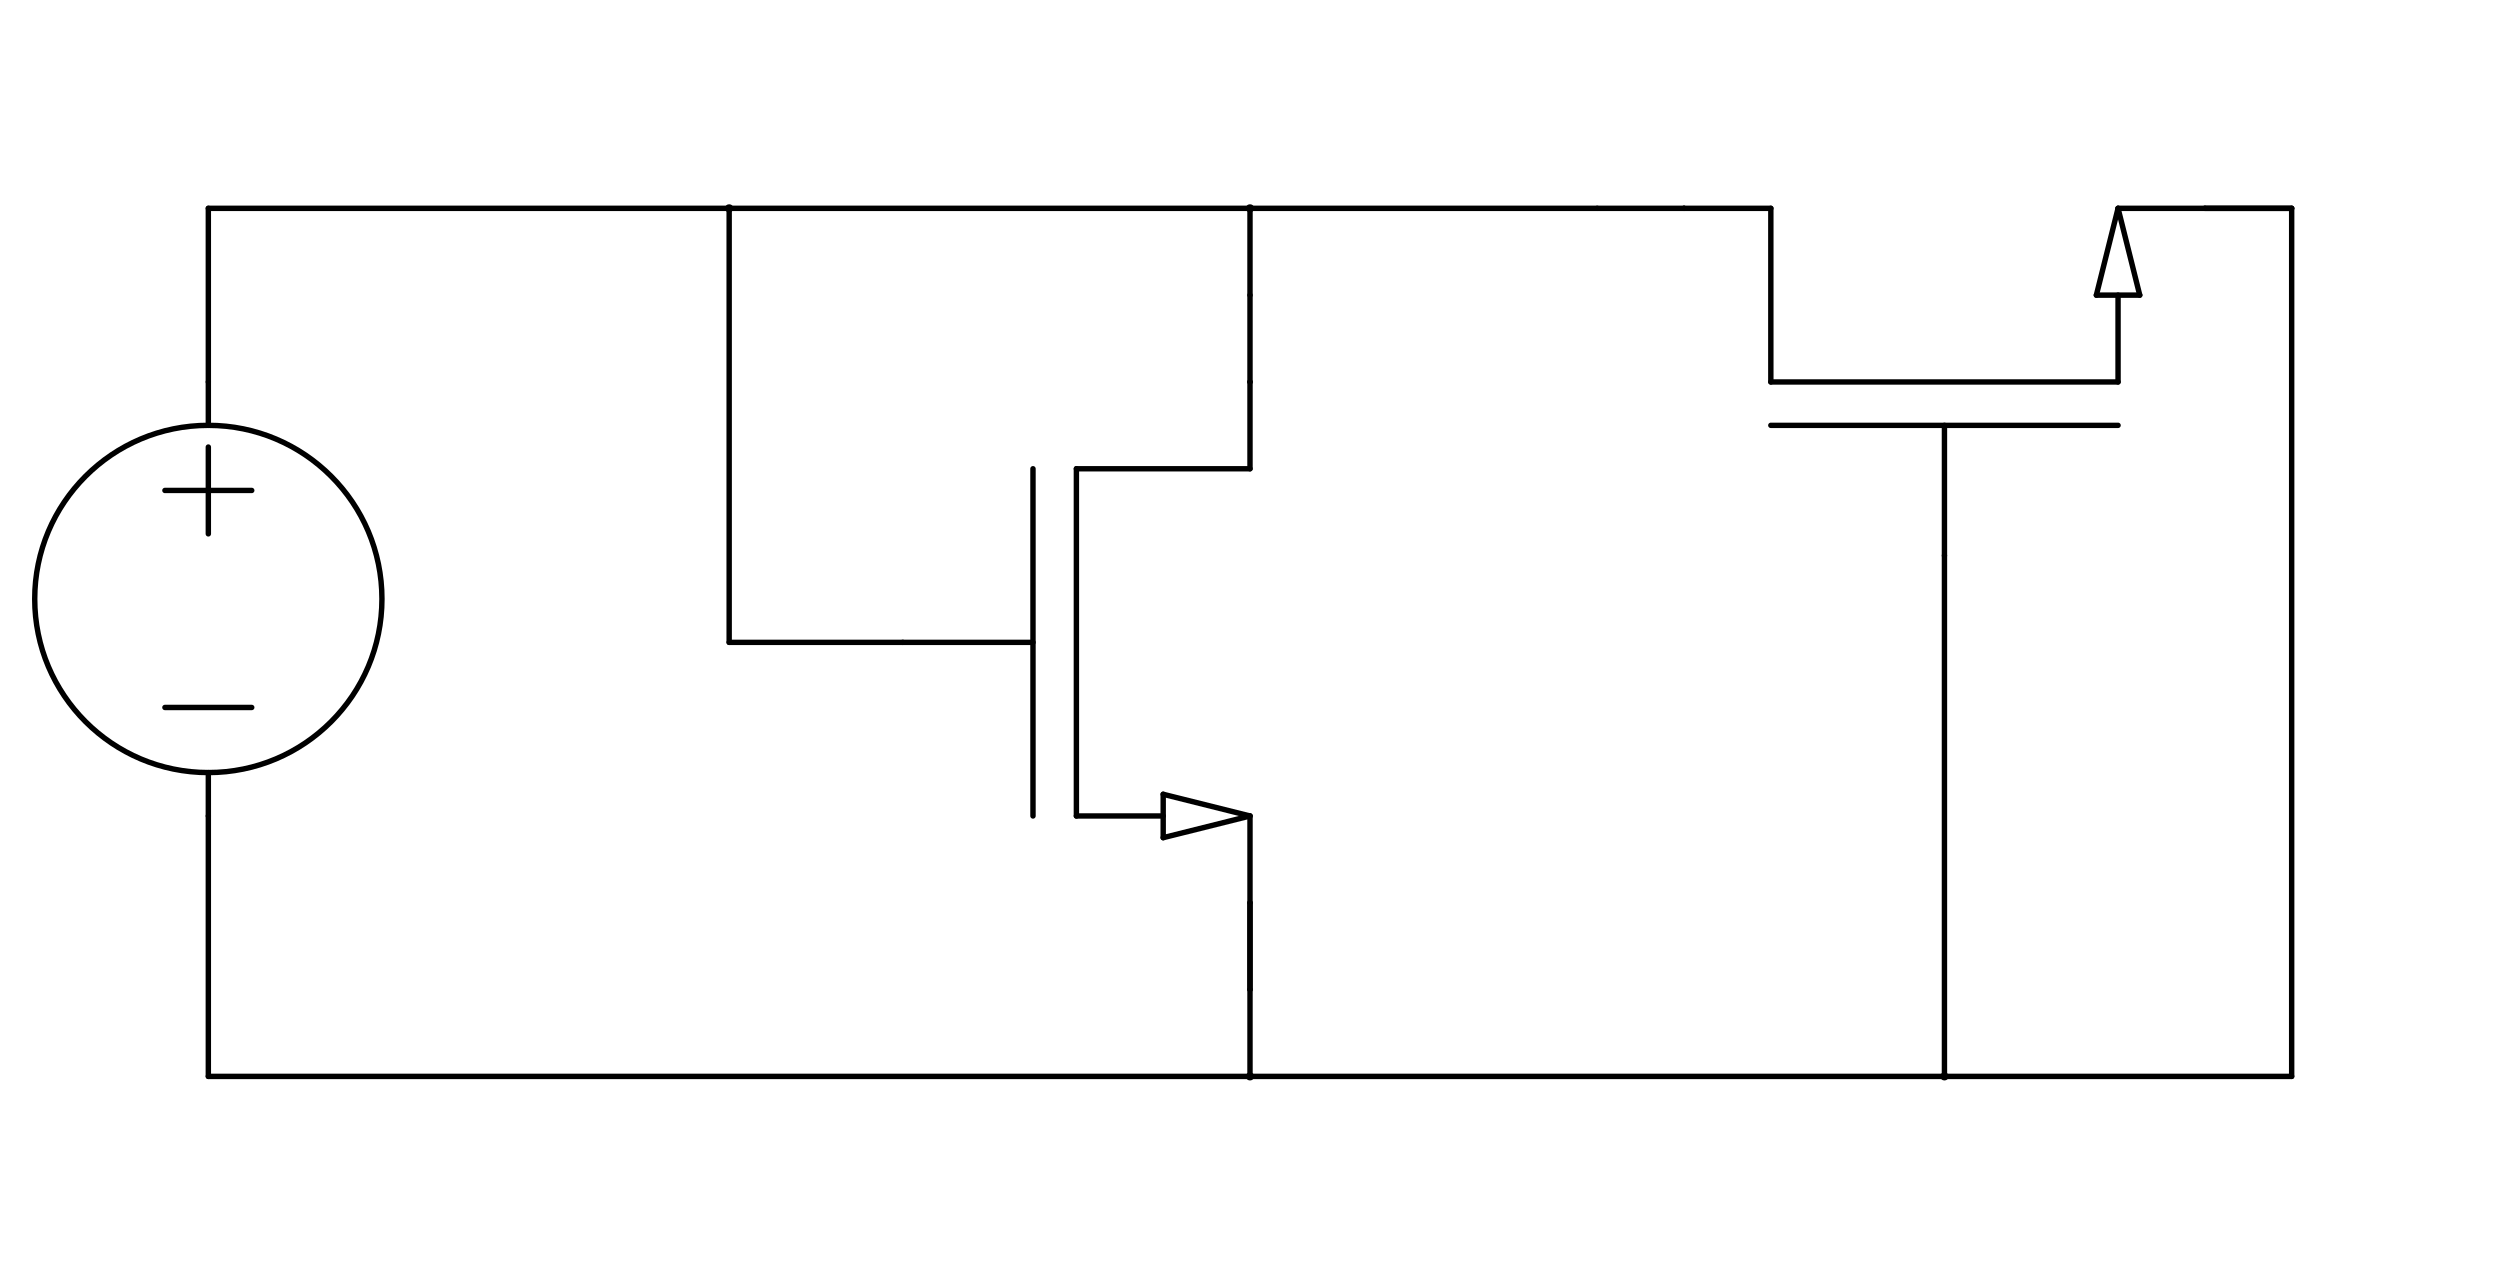 <?xml version="1.0" encoding="utf-8" ?>
<svg baseProfile="full" height="100%" version="1.1" viewBox="297.6,281.6,460.8,236.8" width="100%" xmlns="http://www.w3.org/2000/svg" xmlns:ev="http://www.w3.org/2001/xml-events" xmlns:xlink="http://www.w3.org/1999/xlink"><defs /><line stroke="black" stroke-linecap="round" stroke-width="1.0" x1="432" x2="336" y1="320" y2="320" /><line stroke="black" stroke-linecap="round" stroke-width="1.0" x1="528" x2="432" y1="320" y2="320" /><line stroke="black" stroke-linecap="round" stroke-width="1.0" x1="592" x2="528" y1="320" y2="320" /><line stroke="black" stroke-linecap="round" stroke-width="1.0" x1="528" x2="528" y1="336" y2="320" /><line stroke="black" stroke-linecap="round" stroke-width="1.0" x1="336" x2="336" y1="352" y2="320" /><line stroke="black" stroke-linecap="round" stroke-width="1.0" x1="432" x2="432" y1="400" y2="320" /><line stroke="black" stroke-linecap="round" stroke-width="1.0" x1="464" x2="432" y1="400" y2="400" /><line stroke="black" stroke-linecap="round" stroke-width="1.0" x1="336" x2="336" y1="480" y2="432" /><line stroke="black" stroke-linecap="round" stroke-width="1.0" x1="528" x2="528" y1="480" y2="464" /><line stroke="black" stroke-linecap="round" stroke-width="1.0" x1="528" x2="336" y1="480" y2="480" /><line stroke="black" stroke-linecap="round" stroke-width="1.0" x1="656" x2="656" y1="480" y2="384" /><line stroke="black" stroke-linecap="round" stroke-width="1.0" x1="656" x2="528" y1="480" y2="480" /><line stroke="black" stroke-linecap="round" stroke-width="1.0" x1="720" x2="720" y1="480" y2="320" /><line stroke="black" stroke-linecap="round" stroke-width="1.0" x1="720" x2="656" y1="480" y2="480" /><circle cx="432" cy="320" fill="black" r="0.75" /><circle cx="528" cy="320" fill="black" r="0.75" /><circle cx="528" cy="480" fill="black" r="0.75" /><circle cx="656" cy="480" fill="black" r="0.75" /><g transform="translate(464,400)"><line stroke="black" stroke-linecap="round" stroke-width="1.0" x1="64" x2="64" y1="-32" y2="-48" /><line stroke="black" stroke-linecap="round" stroke-width="1.0" x1="24" x2="24" y1="32" y2="-32" /><line stroke="black" stroke-linecap="round" stroke-width="1.0" x1="64" x2="32" y1="-32" y2="-32" /><line stroke="black" stroke-linecap="round" stroke-width="1.0" x1="64" x2="64" y1="48" y2="32" /><line stroke="black" stroke-linecap="round" stroke-width="1.0" x1="64" x2="64" y1="-48" y2="-48" /><line stroke="black" stroke-linecap="round" stroke-width="1.0" x1="32" x2="32" y1="32" y2="-32" /><line stroke="black" stroke-linecap="round" stroke-width="1.0" x1="48" x2="64" y1="28" y2="32" /><line stroke="black" stroke-linecap="round" stroke-width="1.0" x1="48" x2="48" y1="36" y2="28" /><line stroke="black" stroke-linecap="round" stroke-width="1.0" x1="64" x2="48" y1="32" y2="36" /><line stroke="black" stroke-linecap="round" stroke-width="1.0" x1="32" x2="48" y1="32" y2="32" /><line stroke="black" stroke-linecap="round" stroke-width="1.0" x1="64" x2="64" y1="64" y2="48" /><line stroke="black" stroke-linecap="round" stroke-width="1.0" x1="64" x2="64" y1="64" y2="48" /><line stroke="black" stroke-linecap="round" stroke-width="1.0" x1="0" x2="24" y1="0" y2="0" /><line stroke="black" stroke-linecap="round" stroke-width="1.0" x1="64" x2="64" y1="-64" y2="-48" /></g><g transform="translate(336,336)"><line stroke="black" stroke-linecap="round" stroke-width="1.0" x1="-8" x2="8" y1="36" y2="36" /><line stroke="black" stroke-linecap="round" stroke-width="1.0" x1="-8" x2="8" y1="76" y2="76" /><line stroke="black" stroke-linecap="round" stroke-width="1.0" x1="0" x2="0" y1="28" y2="44" /><line stroke="black" stroke-linecap="round" stroke-width="1.0" x1="0" x2="0" y1="96" y2="88" /><line stroke="black" stroke-linecap="round" stroke-width="1.0" x1="0" x2="0" y1="16" y2="24" /><circle cx="0.0" cy="56.0" fill="none" r="32.0" stroke="black" stroke-width="1.0" /></g><g transform="translate(656,384) rotate(270)"><line stroke="black" stroke-linecap="round" stroke-width="1.0" x1="64" x2="64" y1="-32" y2="-48" /><line stroke="black" stroke-linecap="round" stroke-width="1.0" x1="24" x2="24" y1="32" y2="-32" /><line stroke="black" stroke-linecap="round" stroke-width="1.0" x1="64" x2="32" y1="-32" y2="-32" /><line stroke="black" stroke-linecap="round" stroke-width="1.0" x1="64" x2="64" y1="48" y2="32" /><line stroke="black" stroke-linecap="round" stroke-width="1.0" x1="64" x2="64" y1="-48" y2="-48" /><line stroke="black" stroke-linecap="round" stroke-width="1.0" x1="32" x2="32" y1="32" y2="-32" /><line stroke="black" stroke-linecap="round" stroke-width="1.0" x1="48" x2="64" y1="28" y2="32" /><line stroke="black" stroke-linecap="round" stroke-width="1.0" x1="48" x2="48" y1="36" y2="28" /><line stroke="black" stroke-linecap="round" stroke-width="1.0" x1="64" x2="48" y1="32" y2="36" /><line stroke="black" stroke-linecap="round" stroke-width="1.0" x1="32" x2="48" y1="32" y2="32" /><line stroke="black" stroke-linecap="round" stroke-width="1.0" x1="64" x2="64" y1="64" y2="48" /><line stroke="black" stroke-linecap="round" stroke-width="1.0" x1="64" x2="64" y1="64" y2="48" /><line stroke="black" stroke-linecap="round" stroke-width="1.0" x1="0" x2="24" y1="0" y2="0" /><line stroke="black" stroke-linecap="round" stroke-width="1.0" x1="64" x2="64" y1="-64" y2="-48" /></g></svg>